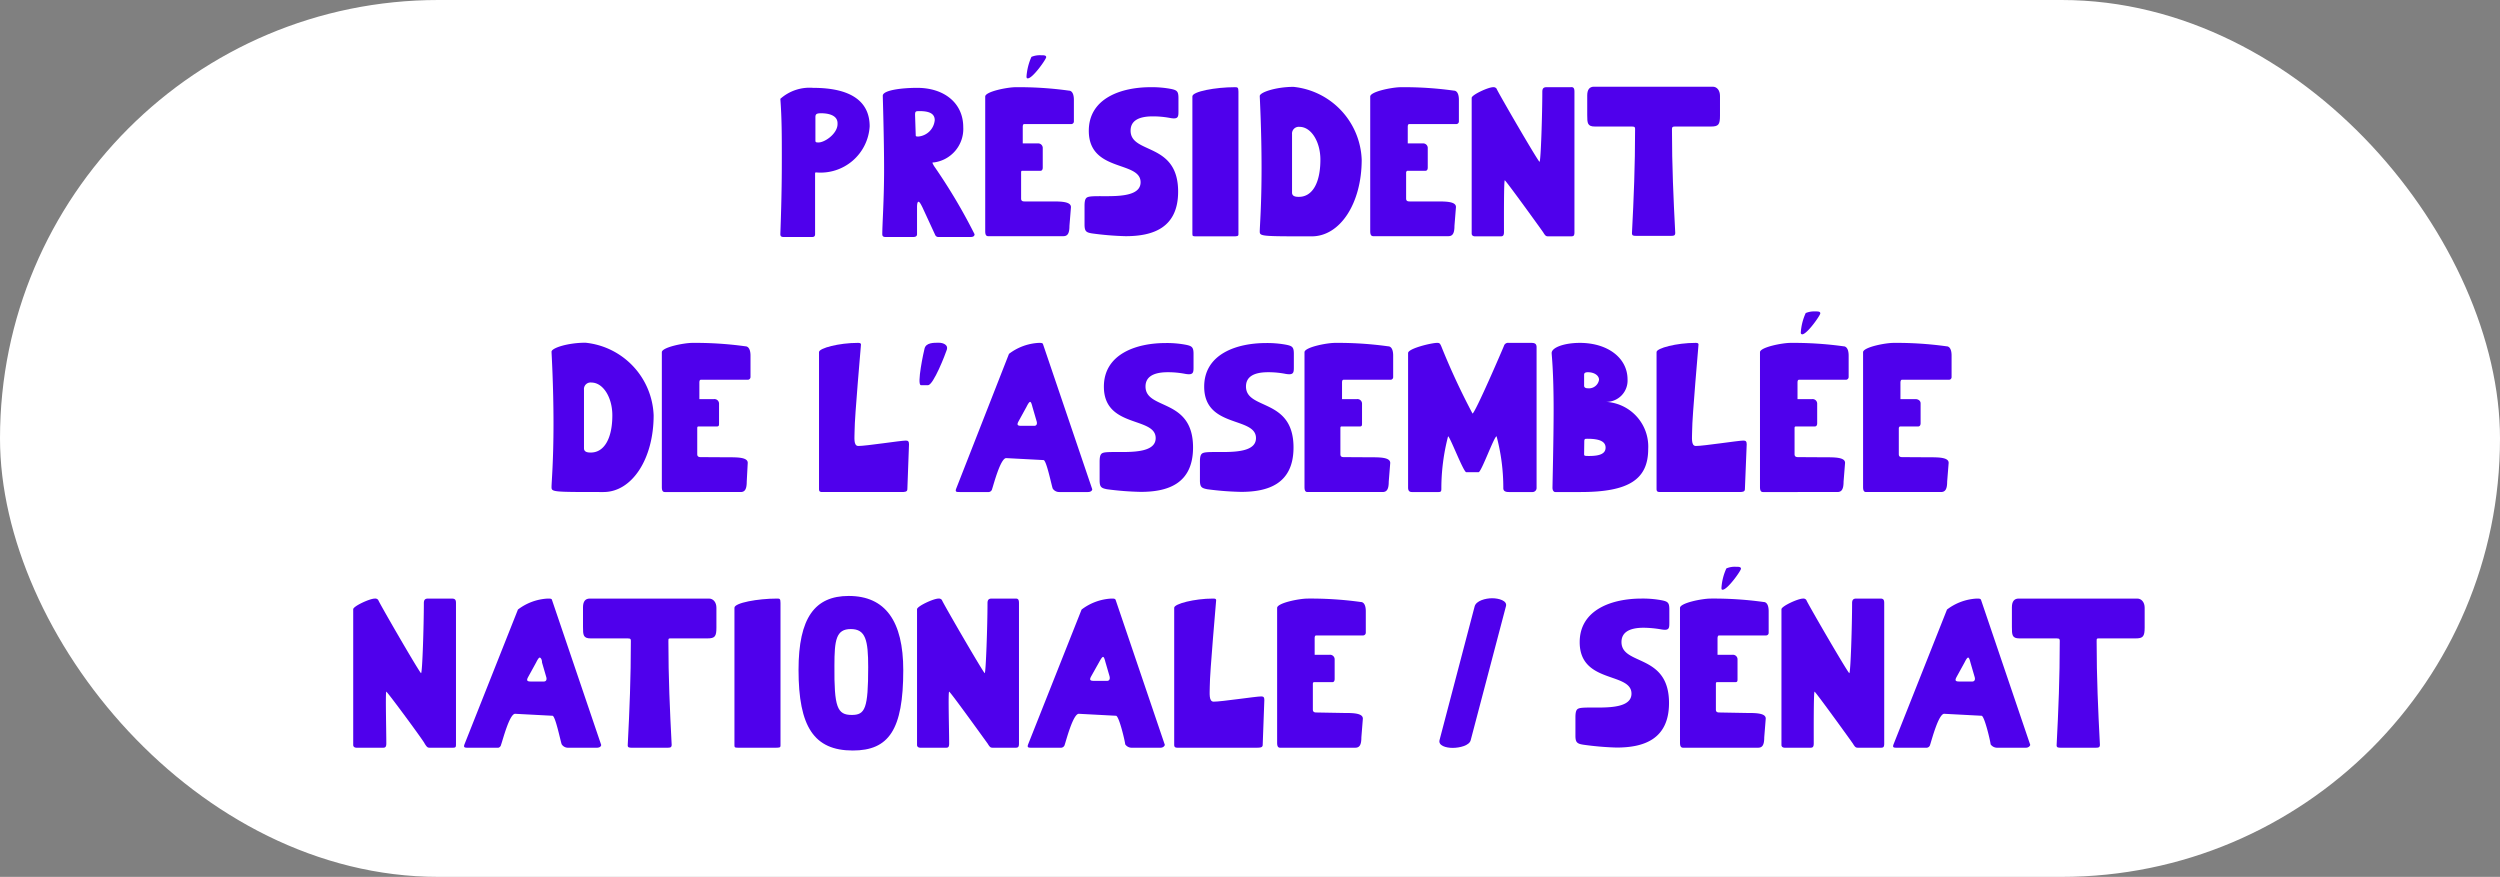 <svg id="Calque_22" data-name="Calque 22" xmlns="http://www.w3.org/2000/svg" viewBox="0 0 152.53 53.5"><rect x="0" y="0" width="152.53" height="53.5" fill="#808080" stroke="none"/><defs><style>.cls-1{fill:#fff;}.cls-2{fill:#4f00ec;}</style></defs><rect class="cls-1" width="152.53" height="53.5" rx="26.75"/><path class="cls-2" d="M178.24,413.23c-.05,0-.07,0-.07.09V417c0,.17-.12.17-.21.17h-1.69c-.09,0-.22,0-.22-.17.09-2.45.09-3.78.09-4.77,0-1.17,0-2.32-.09-3.49a2.68,2.68,0,0,1,2-.67c2.27,0,3.45.8,3.45,2.35A3,3,0,0,1,178.24,413.23Zm1.3-3c0-.56-.72-.61-1-.61s-.35.05-.35.24v1.42c0,.06,0,.12.13.12C178.71,411.45,179.54,410.88,179.54,410.28Z" transform="translate(-128.44 -402.71)"/><path class="cls-2" d="M187.9,417c0,.17-.18.17-.27.17h-1.92a.21.21,0,0,1-.21-.12l-.78-1.69c-.11-.22-.18-.34-.24-.34s-.09.12-.09.34V417c0,.17-.17.17-.26.17h-1.64c-.09,0-.22,0-.22-.17,0-.61.11-2.09.11-3.95s-.08-4.41-.08-4.5c0-.33,1.12-.48,2.1-.48,1.64,0,2.81.92,2.81,2.4a2.06,2.06,0,0,1-1.79,2.15c-.12,0-.11,0,0,.21A34.19,34.19,0,0,1,187.9,417Zm-3.59-6.06c0,.08,0,.1.16.1a1.1,1.1,0,0,0,1-1c0-.39-.32-.55-.91-.55-.25,0-.29,0-.29.24Z" transform="translate(-128.44 -402.71)"/><path class="cls-2" d="M192.61,415c.54,0,1.19,0,1.17.36l-.09,1.13c0,.49-.13.63-.38.63h-4.58c-.18,0-.18-.2-.18-.34V408.6c0-.3,1.34-.57,1.87-.57a22.29,22.29,0,0,1,3.24.21c.08,0,.3.05.3.57v1.3a.16.16,0,0,1-.17.17h-2.86c-.08,0-.09.1-.09.18v1h.91a.28.28,0,0,1,.31.26v1.21c0,.13-.05.2-.14.2H190.8c-.05,0-.06.05-.06.1v1.59c0,.13.06.18.2.18Zm-1.54-7.63a3.56,3.56,0,0,1,.3-1.19,1.34,1.34,0,0,1,.57-.1c.19,0,.33,0,.33.12s-.82,1.29-1.12,1.29C191.1,407.5,191.07,407.47,191.07,407.38Z" transform="translate(-128.44 -402.71)"/><path class="cls-2" d="M194.61,416.39v-1.11c0-.45.09-.53.29-.57.71-.13,3.13.27,3.13-.88,0-1.33-3.16-.59-3.16-3.14,0-2,2-2.66,3.76-2.66a6.38,6.38,0,0,1,1.17.09c.44.08.54.14.54.57v.79c0,.35,0,.52-.5.43a5.59,5.59,0,0,0-1.07-.1c-.94,0-1.35.32-1.35.87,0,1.46,2.9.68,2.9,3.72,0,2.23-1.56,2.72-3.2,2.72a18.25,18.25,0,0,1-2.06-.17C194.7,416.89,194.61,416.82,194.61,416.39Z" transform="translate(-128.44 -402.71)"/><path class="cls-2" d="M201.47,417.13c-.23,0-.28,0-.28-.13v-8.41c0-.3,1.43-.56,2.58-.56.17,0,.23,0,.23.27V417c0,.13-.08.13-.35.13Z" transform="translate(-128.44 -402.71)"/><path class="cls-2" d="M208.47,417.13c-3.08,0-3.17,0-3.17-.3s.11-1.55.11-3.87-.11-4.31-.11-4.39c0-.23,1-.56,2.06-.56a4.64,4.64,0,0,1,4.16,4.44C211.52,415.11,210.21,417.13,208.47,417.13Zm.53-4.68c0-1.09-.56-2-1.27-2a.41.41,0,0,0-.46.44v3.57c0,.18.13.26.39.26C208.51,414.74,209,413.87,209,412.45Z" transform="translate(-128.44 -402.71)"/><path class="cls-2" d="M216.1,415c.55,0,1.2,0,1.17.36l-.09,1.13c0,.49-.13.63-.38.63h-4.57c-.19,0-.19-.2-.19-.34V408.6c0-.3,1.34-.57,1.88-.57a22.17,22.17,0,0,1,3.23.21c.08,0,.3.05.3.57v1.3a.16.16,0,0,1-.17.17h-2.86c-.08,0-.09.1-.09.18v1h.91a.28.28,0,0,1,.31.26v1.21c0,.13-.05.2-.14.2h-1.12s-.06.05-.06.1v1.59c0,.13.06.18.21.18Z" transform="translate(-128.44 -402.71)"/><path class="cls-2" d="M224.5,408.31v8.57c0,.21-.05.25-.21.25h-1.35c-.16,0-.2,0-.35-.25-.05-.08-2.28-3.17-2.34-3.17s-.05,2.33-.05,3.16c0,.22-.07.26-.2.26h-1.56c-.14,0-.21-.07-.21-.17v-8.28c0-.18,1-.65,1.31-.65a.23.23,0,0,1,.21.09c0,.08,2.54,4.46,2.62,4.46s.17-2.94.17-4.27c0-.22.09-.28.26-.28h1.46C224.46,408,224.5,408.12,224.5,408.31Z" transform="translate(-128.44 -402.71)"/><path class="cls-2" d="M232.94,408c.26,0,.44.23.44.56v1.21c0,.54-.09.66-.55.66h-2.21c-.15,0-.17.05-.17.17,0,2.23.09,4.2.2,6.32,0,.18-.11.18-.26.18h-2.12c-.16,0-.27,0-.26-.18.11-2.12.19-4.09.19-6.32,0-.11,0-.17-.19-.17h-2.26c-.46,0-.47-.21-.47-.7v-1.2c0-.35.14-.53.41-.53Z" transform="translate(-128.44 -402.71)"/><path class="cls-2" d="M165.26,432.73c-3.08,0-3.17,0-3.17-.3s.12-1.55.12-3.88-.12-4.3-.12-4.38c0-.23,1-.55,2.07-.55a4.63,4.63,0,0,1,4.16,4.43C168.32,430.71,167,432.73,165.26,432.73Zm.54-4.68c0-1.09-.56-2-1.28-2a.4.4,0,0,0-.45.44v3.57c0,.18.13.26.39.26C165.3,430.34,165.8,429.46,165.8,428.05Z" transform="translate(-128.44 -402.71)"/><path class="cls-2" d="M172.89,430.61c.55,0,1.2,0,1.17.36L174,432.1c0,.48-.13.63-.37.63H169c-.18,0-.18-.2-.18-.34V424.2c0-.3,1.34-.57,1.87-.57a22.29,22.29,0,0,1,3.24.21c.07,0,.3.05.3.57v1.3a.17.17,0,0,1-.17.17h-2.86c-.08,0-.09.1-.09.18v1H172a.28.28,0,0,1,.31.26v1.21c0,.13,0,.2-.14.2h-1.12c-.06,0-.07.05-.07.1v1.59c0,.13.07.18.21.18Z" transform="translate(-128.44 -402.71)"/><path class="cls-2" d="M178.41,424.19c0-.24,1.23-.56,2.36-.56.09,0,.2,0,.2.1s-.39,4.37-.39,5.28c0,.4-.08.91.23.91.48,0,2.59-.33,2.9-.33.14,0,.19.06.19.23l-.1,2.74c0,.17-.18.17-.36.17h-4.83c-.09,0-.2,0-.2-.17Z" transform="translate(-128.44 -402.71)"/><path class="cls-2" d="M185.71,423.62c.29,0,.59.14.5.42s-.82,2.17-1.15,2.17h-.43c-.28,0,.18-2.1.22-2.24C184.94,423.62,185.39,423.62,185.71,423.62Z" transform="translate(-128.44 -402.71)"/><path class="cls-2" d="M188.77,432.73H187c-.2,0-.3,0-.22-.21L190,424.3a3.27,3.27,0,0,1,1.82-.67c.14,0,.24,0,.26.09l3,8.84c0,.05-.05.17-.27.17h-1.74a.47.47,0,0,1-.4-.21c-.06-.13-.38-1.73-.56-1.74l-2.28-.12c-.35,0-.77,1.63-.86,1.89A.23.23,0,0,1,188.77,432.73Zm1.8-4.29c-.09.18-.06.25.17.25h.81c.08,0,.21-.06.13-.3l-.25-.86c-.05-.2-.09-.3-.14-.3s-.12.1-.22.3Z" transform="translate(-128.44 -402.71)"/><path class="cls-2" d="M195.53,432v-1.11c0-.45.09-.53.28-.57.72-.13,3.14.27,3.14-.88,0-1.33-3.16-.59-3.16-3.14,0-2,2-2.66,3.75-2.66a6.24,6.24,0,0,1,1.17.09c.44.08.55.14.55.57v.79c0,.35,0,.52-.51.43a5.5,5.5,0,0,0-1.06-.1c-.94,0-1.36.32-1.36.87,0,1.46,2.9.68,2.9,3.72,0,2.23-1.56,2.71-3.19,2.71a18.16,18.16,0,0,1-2.06-.16C195.62,432.49,195.53,432.42,195.53,432Z" transform="translate(-128.44 -402.71)"/><path class="cls-2" d="M201.65,432v-1.11c0-.45.09-.53.29-.57.71-.13,3.13.27,3.13-.88,0-1.33-3.16-.59-3.16-3.14,0-2,2-2.66,3.76-2.66a6.38,6.38,0,0,1,1.17.09c.44.08.54.14.54.57v.79c0,.35,0,.52-.51.43a5.43,5.43,0,0,0-1.06-.1c-.94,0-1.35.32-1.35.87,0,1.46,2.9.68,2.9,3.72,0,2.23-1.56,2.71-3.2,2.71a18.16,18.16,0,0,1-2.06-.16C201.74,432.49,201.65,432.42,201.65,432Z" transform="translate(-128.44 -402.71)"/><path class="cls-2" d="M212.09,430.61c.54,0,1.19,0,1.17.36l-.09,1.13c0,.48-.13.63-.38.63h-4.58c-.18,0-.18-.2-.18-.34V424.2c0-.3,1.34-.57,1.87-.57a22.29,22.29,0,0,1,3.24.21c.08,0,.3.05.3.57v1.3a.16.16,0,0,1-.17.17h-2.86c-.08,0-.09.1-.09.18v1h.91a.28.28,0,0,1,.31.26v1.21c0,.13,0,.2-.14.2h-1.12c-.05,0-.06.05-.06.1v1.59c0,.13.06.18.2.18Z" transform="translate(-128.44 -402.71)"/><path class="cls-2" d="M222.19,423.89v8.57a.25.25,0,0,1-.27.27H220.5c-.23,0-.34-.07-.34-.24a12.2,12.2,0,0,0-.41-3.16c-.15,0-.93,2.19-1.1,2.19h-.75c-.17,0-1-2.19-1.11-2.19a12.68,12.68,0,0,0-.41,3.16c0,.17,0,.24-.17.24h-1.63c-.15,0-.23-.08-.23-.27v-8.21c0-.28,1.43-.62,1.76-.62.13,0,.18,0,.27.22a43.18,43.18,0,0,0,1.9,4.09c.15,0,1.83-3.9,1.92-4.13a.26.26,0,0,1,.29-.18h1.34C222,423.63,222.19,423.63,222.19,423.89Z" transform="translate(-128.44 -402.71)"/><path class="cls-2" d="M229,430.1c0,1.87-1.2,2.63-4.12,2.63h-1.55c-.1,0-.17-.11-.17-.26s.07-3,.07-4.75c0-2.36-.12-3.34-.12-3.47,0-.34.77-.62,1.72-.62,1.7,0,2.91.92,2.91,2.23a1.3,1.3,0,0,1-1.3,1.37A2.73,2.73,0,0,1,229,430.1Zm-3.91-3.86c0,.1.07.16.23.16a.62.62,0,0,0,.68-.52c0-.26-.29-.46-.68-.46-.16,0-.23.05-.23.15Zm0,4.15c0,.13,0,.14.31.14.67,0,1-.15,1-.51s-.34-.54-1.11-.54c-.14,0-.19,0-.19.17Z" transform="translate(-128.44 -402.71)"/><path class="cls-2" d="M229.51,424.19c0-.24,1.23-.56,2.37-.56.09,0,.19,0,.19.1s-.39,4.37-.39,5.28c0,.4-.08.91.23.91.48,0,2.59-.33,2.9-.33.15,0,.2.06.2.23l-.11,2.74c0,.17-.18.17-.36.17h-4.82c-.09,0-.21,0-.21-.17Z" transform="translate(-128.44 -402.71)"/><path class="cls-2" d="M239.84,430.61c.55,0,1.2,0,1.17.36l-.09,1.13c0,.48-.13.63-.38.63H236c-.18,0-.18-.2-.18-.34V424.2c0-.3,1.34-.57,1.87-.57a22.29,22.29,0,0,1,3.24.21c.07,0,.3.05.3.57v1.3a.17.17,0,0,1-.17.17h-2.86c-.08,0-.09.1-.09.18v1H239a.28.28,0,0,1,.31.26v1.21c0,.13-.05.2-.15.2H238c-.06,0-.07.05-.07.1v1.59c0,.13.07.18.21.18ZM238.31,423a3.39,3.39,0,0,1,.3-1.19,1.34,1.34,0,0,1,.57-.1c.18,0,.32,0,.32.12s-.81,1.28-1.11,1.28C238.33,423.09,238.31,423.07,238.31,423Z" transform="translate(-128.44 -402.71)"/><path class="cls-2" d="M246.16,430.61c.55,0,1.2,0,1.17.36l-.09,1.13c0,.48-.13.63-.38.63h-4.57c-.18,0-.18-.2-.18-.34V424.2c0-.3,1.33-.57,1.87-.57a22.1,22.1,0,0,1,3.23.21c.08,0,.3.05.3.57v1.3a.16.16,0,0,1-.17.17h-2.86c-.07,0-.09.1-.09.18v1h.91c.19,0,.32.11.32.26v1.21c0,.13-.06.2-.15.2h-1.12s-.06.05-.06.1v1.59c0,.13.06.18.21.18Z" transform="translate(-128.44 -402.71)"/><path class="cls-2" d="M156.26,439.51v8.57c0,.21,0,.25-.21.25H154.7c-.16,0-.19,0-.35-.25,0-.08-2.28-3.17-2.34-3.17s0,2.33,0,3.16c0,.22-.07.26-.2.26H150.2c-.14,0-.21-.07-.21-.17v-8.28c0-.18,1-.65,1.32-.65a.23.23,0,0,1,.21.09c0,.08,2.53,4.46,2.61,4.46s.17-2.94.17-4.27c0-.22.09-.28.26-.28H156C156.22,439.23,156.26,439.32,156.26,439.51Z" transform="translate(-128.44 -402.71)"/><path class="cls-2" d="M158.85,448.33H157c-.19,0-.3,0-.22-.21l3.26-8.22a3.27,3.27,0,0,1,1.82-.67c.15,0,.24,0,.26.09l3,8.84s0,.17-.27.17h-1.74a.45.45,0,0,1-.4-.21c-.06-.13-.38-1.73-.56-1.74l-2.28-.12c-.35,0-.76,1.63-.86,1.89A.23.23,0,0,1,158.85,448.33Zm1.8-4.29c-.09.18-.06.25.17.25h.81c.08,0,.21-.06.13-.3l-.25-.86c0-.2-.09-.3-.14-.3s-.12.1-.22.3Z" transform="translate(-128.44 -402.71)"/><path class="cls-2" d="M171.7,439.23c.26,0,.45.23.45.56V441c0,.54-.09.66-.55.66h-2.21c-.16,0-.17,0-.17.17,0,2.23.09,4.2.2,6.32,0,.18-.11.18-.26.18H167c-.16,0-.28,0-.26-.18.11-2.12.19-4.09.19-6.32,0-.11,0-.17-.19-.17h-2.26c-.46,0-.47-.21-.47-.7v-1.2c0-.35.14-.53.41-.53Z" transform="translate(-128.44 -402.71)"/><path class="cls-2" d="M173.54,448.33c-.24,0-.29,0-.29-.13v-8.41c0-.3,1.43-.56,2.59-.56.17,0,.22,0,.22.27v8.7c0,.13-.08.13-.35.13Z" transform="translate(-128.44 -402.71)"/><path class="cls-2" d="M183.55,443.6c0,3.65-.89,4.9-3.08,4.9-2.37,0-3.31-1.46-3.31-4.92,0-3.18,1-4.51,3.06-4.51C182.46,439.07,183.55,440.61,183.55,443.6Zm-3.14,2.73c.81,0,1-.38,1-2.92,0-1.65-.16-2.32-1.06-2.32s-1,.67-1,2.23C179.33,445.86,179.52,446.33,180.41,446.33Z" transform="translate(-128.44 -402.71)"/><path class="cls-2" d="M190.61,439.51v8.57c0,.21-.06.25-.21.25h-1.35c-.16,0-.2,0-.35-.25-.06-.08-2.28-3.17-2.35-3.17s0,2.33,0,3.16c0,.22-.06.26-.19.26h-1.56c-.14,0-.21-.07-.21-.17v-8.28c0-.18,1-.65,1.31-.65a.23.23,0,0,1,.21.09c0,.08,2.54,4.46,2.61,4.46s.17-2.94.17-4.27c0-.22.09-.28.26-.28h1.47C190.57,439.23,190.61,439.32,190.61,439.51Z" transform="translate(-128.44 -402.71)"/><path class="cls-2" d="M193.19,448.33h-1.8c-.2,0-.3,0-.22-.21l3.26-8.22a3.27,3.27,0,0,1,1.82-.67c.14,0,.23,0,.26.09l3,8.84s-.05.17-.27.17h-1.74a.47.47,0,0,1-.41-.21c0-.13-.37-1.73-.56-1.74l-2.27-.12c-.35,0-.77,1.63-.86,1.89A.24.24,0,0,1,193.19,448.33ZM195,444c-.09.18-.06.25.17.25H196c.07,0,.2-.06.13-.3l-.25-.86c-.05-.2-.09-.3-.14-.3s-.12.1-.23.3Z" transform="translate(-128.44 -402.71)"/><path class="cls-2" d="M200.08,439.79c0-.24,1.24-.56,2.37-.56.09,0,.19,0,.19.1s-.39,4.37-.39,5.28c0,.4-.07.91.24.91.48,0,2.58-.32,2.9-.32.14,0,.19.05.19.22l-.1,2.74c0,.17-.18.17-.37.17h-4.82c-.09,0-.21,0-.21-.17Z" transform="translate(-128.44 -402.71)"/><path class="cls-2" d="M210.42,446.21c.54,0,1.19,0,1.17.36l-.09,1.13c0,.49-.13.63-.38.63h-4.58c-.18,0-.18-.2-.18-.34V439.8c0-.3,1.34-.57,1.87-.57a22.29,22.29,0,0,1,3.24.21c.08,0,.3.05.3.57v1.3a.17.17,0,0,1-.17.17h-2.86c-.08,0-.09.1-.09.18v1h.91a.28.28,0,0,1,.31.26v1.21c0,.13-.05.2-.14.2h-1.12c-.05,0-.07.05-.07.1V446c0,.13.07.18.21.18Z" transform="translate(-128.44 -402.71)"/><path class="cls-2" d="M218.41,439.71c.09-.35.67-.5,1.07-.5s.94.15.84.49l-2.15,8.17c-.08.33-.68.47-1.1.47s-.89-.14-.8-.48Z" transform="translate(-128.44 -402.71)"/><path class="cls-2" d="M224.56,447.59v-1.11c0-.45.09-.53.29-.57.71-.13,3.13.27,3.13-.88,0-1.33-3.16-.59-3.16-3.14,0-2,2-2.66,3.76-2.66a6.38,6.38,0,0,1,1.17.09c.44.08.54.14.54.57v.79c0,.36,0,.52-.5.43a6.54,6.54,0,0,0-1.07-.1c-.93,0-1.35.32-1.35.87,0,1.46,2.9.68,2.9,3.72,0,2.23-1.56,2.72-3.2,2.72a18.07,18.07,0,0,1-2-.17C224.65,448.09,224.56,448,224.56,447.59Z" transform="translate(-128.44 -402.71)"/><path class="cls-2" d="M235,446.21c.55,0,1.2,0,1.17.36l-.09,1.13c0,.49-.13.63-.38.63h-4.57c-.19,0-.19-.2-.19-.34V439.8c0-.3,1.34-.57,1.88-.57a22.17,22.17,0,0,1,3.23.21c.08,0,.3.05.3.57v1.3a.16.16,0,0,1-.17.17h-2.86c-.07,0-.09.1-.09.18v1h.91a.28.28,0,0,1,.31.26v1.21c0,.13,0,.2-.14.2h-1.12c-.05,0-.06.05-.06.1V446c0,.13.06.18.21.18Zm-1.53-7.63a3.33,3.33,0,0,1,.3-1.19,1.3,1.3,0,0,1,.57-.1c.18,0,.32,0,.32.12s-.82,1.28-1.12,1.28C233.49,438.69,233.47,438.67,233.47,438.58Z" transform="translate(-128.44 -402.71)"/><path class="cls-2" d="M243.4,439.51v8.57c0,.21-.05.25-.21.25h-1.35c-.16,0-.2,0-.35-.25-.05-.08-2.28-3.17-2.34-3.17s-.05,2.33-.05,3.16c0,.22-.07.26-.2.26h-1.56c-.14,0-.21-.07-.21-.17v-8.28c0-.18,1-.65,1.32-.65a.22.22,0,0,1,.2.09c0,.08,2.54,4.46,2.62,4.46s.17-2.94.17-4.27c0-.22.09-.28.26-.28h1.47C243.36,439.23,243.4,439.32,243.4,439.51Z" transform="translate(-128.44 -402.71)"/><path class="cls-2" d="M246,448.33h-1.81c-.2,0-.3,0-.22-.21l3.26-8.22a3.27,3.27,0,0,1,1.82-.67c.14,0,.23,0,.26.09l3,8.84s-.05.17-.27.17h-1.74a.48.48,0,0,1-.41-.21c0-.13-.37-1.73-.55-1.74l-2.28-.12c-.35,0-.77,1.63-.86,1.89A.23.23,0,0,1,246,448.33Zm1.8-4.29c-.09.18-.06.25.17.25h.81c.08,0,.21-.06.13-.3l-.25-.86c-.05-.2-.09-.3-.14-.3s-.12.1-.22.3Z" transform="translate(-128.44 -402.71)"/><path class="cls-2" d="M258.84,439.23c.26,0,.45.23.45.56V441c0,.54-.1.66-.55.66h-2.21c-.16,0-.17,0-.17.17,0,2.23.09,4.2.2,6.32,0,.18-.11.18-.26.18h-2.12c-.16,0-.28,0-.26-.18.11-2.12.19-4.09.19-6.32,0-.11,0-.17-.19-.17h-2.27c-.45,0-.46-.21-.46-.7v-1.2c0-.35.14-.53.41-.53Z" transform="translate(-128.44 -402.71)"/></svg>